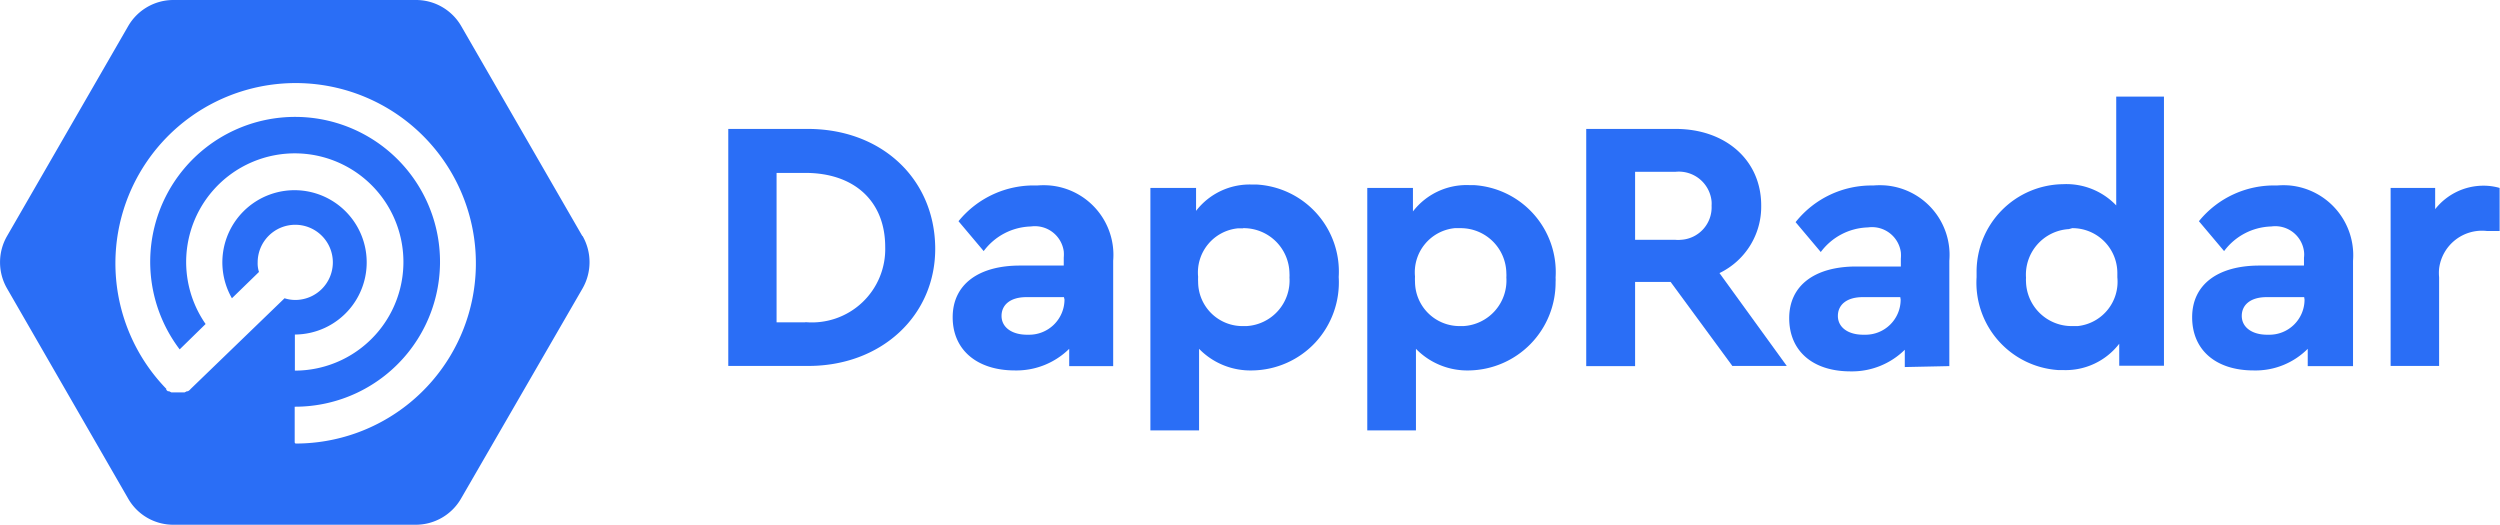 <svg xmlns="http://www.w3.org/2000/svg" viewBox="0 0 133.02 27.92">
  <defs><style>.cls-1{fill:#2a6ef6;}</style></defs>
  <g id="layer_2" data-name="layer 2"><g id="layer_1-2" data-name="layer 1"><path class="cls-1" d="M15.68,23.55V21.64a7.71,7.71,0,1,0-6.12-3.05l1.38-1.35a5.78,5.78,0,1,1,4.75,2.48h0V17.8a3.84,3.84,0,1,0-3.35-1.93l1.44-1.4a1.46,1.46,0,0,1-.07-.51,2,2,0,1,1,2,2,1.88,1.88,0,0,1-.57-.09l-5,4.83a.44.44,0,0,1-.15.12s0,0-.05,0l-.12.06-.07,0-.11,0-.06,0H9.3l-.11,0-.07,0L9,20.82l-.06,0a.34.34,0,0,1-.09-.08.08.08,0,0,1,0-.05,9.59,9.59,0,1,1,6.87,2.91Zm15.3-11L24.53,1.37A2.78,2.78,0,0,0,22.13,0H9.22a2.78,2.78,0,0,0-2.4,1.39L.37,12.57a2.79,2.79,0,0,0,0,2.77L6.82,26.53a2.76,2.76,0,0,0,2.4,1.39H22.13a2.78,2.78,0,0,0,2.4-1.39L31,15.34A2.81,2.81,0,0,0,31,12.56Z"/><path class="cls-1" d="M42.86,17.15H41.32V9.2h1.53c2.59,0,4.25,1.49,4.25,3.94a3.9,3.9,0,0,1-4.25,4Zm-4.11,2.32h4.13c4,.06,6.94-2.69,6.88-6.34s-2.89-6.31-6.88-6.27H38.75Z"/><path class="cls-1" d="M56.64,15.94a1.88,1.88,0,0,1-1.89,1.87h-.1c-.82,0-1.36-.4-1.36-1s.48-1,1.32-1h2Zm2.59,3.54V13.87a3.71,3.71,0,0,0-3.35-4,4.09,4.09,0,0,0-.7,0A5.16,5.16,0,0,0,51,11.77l1.34,1.59a3.24,3.24,0,0,1,2.51-1.31,1.55,1.55,0,0,1,1.75,1.32,1.93,1.93,0,0,1,0,.34v.42H54.27c-2.2,0-3.58,1-3.58,2.75S52,19.71,54,19.71a4,4,0,0,0,2.89-1.15v.92h2.38Z"/><path class="cls-1" d="M66.15,12.14a2.44,2.44,0,0,1,2.46,2.41,1.48,1.48,0,0,1,0,.21,2.43,2.43,0,0,1-2.28,2.59h-.17A2.36,2.36,0,0,1,63.75,15a2.44,2.44,0,0,1,0-.27,2.36,2.36,0,0,1,2.11-2.58l.28,0ZM70,18.21a4.71,4.71,0,0,0,1.23-3.47,4.64,4.64,0,0,0-4.34-4.92h-.25a3.6,3.6,0,0,0-3,1.4V10H61.21v12.9H63.8V18.56a3.81,3.81,0,0,0,2.83,1.15A4.67,4.67,0,0,0,70,18.21Z"/><path class="cls-1" d="M77.7,12.14a2.43,2.43,0,0,1,2.45,2.4,1.55,1.55,0,0,1,0,.22,2.43,2.43,0,0,1-2.28,2.59h-.17A2.37,2.37,0,0,1,75.29,15a2.53,2.53,0,0,1,0-.28,2.36,2.36,0,0,1,2.11-2.58l.28,0Zm.47,7.57A4.68,4.68,0,0,0,82.77,15a1.77,1.77,0,0,0,0-.23,4.64,4.64,0,0,0-4.34-4.92h-.25a3.6,3.6,0,0,0-3,1.4V10H72.75v12.9h2.59V18.56A3.81,3.81,0,0,0,78.17,19.71Z"/><path class="cls-1" d="M87,9.14h2.16a1.75,1.75,0,0,1,1.91,1.58,1.62,1.62,0,0,1,0,.22,1.73,1.73,0,0,1-1.65,1.82,1.22,1.22,0,0,1-.27,0H87Zm5.17,10.33h2.9l-3.58-4.94a3.92,3.92,0,0,0,2.22-3.6c0-2.42-1.91-4.07-4.55-4.07H84.4V19.48H87V15h1.89l3.27,4.45Z"/><path class="cls-1" d="M101.13,15.94a1.87,1.87,0,0,1-1.89,1.87h-.1c-.82,0-1.35-.4-1.35-1s.48-1,1.32-1h2Zm2.59,3.54V13.87a3.71,3.71,0,0,0-3.35-4,4.09,4.09,0,0,0-.7,0,5.15,5.15,0,0,0-4.13,1.95l1.34,1.59a3.24,3.24,0,0,1,2.51-1.31,1.55,1.55,0,0,1,1.75,1.32,1.93,1.93,0,0,1,0,.34v.42H98.77c-2.2,0-3.57,1-3.57,2.75s1.26,2.83,3.26,2.83a4,4,0,0,0,2.89-1.15v.92Z"/><path class="cls-1" d="M110.26,12.14a2.39,2.39,0,0,1,2.4,2.37c0,.08,0,.17,0,.25a2.37,2.37,0,0,1-2.11,2.59h-.28A2.43,2.43,0,0,1,107.8,15a1.7,1.7,0,0,1,0-.22,2.43,2.43,0,0,1,2.28-2.59Zm2.34-7v5.79a3.67,3.67,0,0,0-2.83-1.13,4.66,4.66,0,0,0-4.6,4.7c0,.08,0,.17,0,.25a4.66,4.66,0,0,0,4.34,4.94h.25a3.6,3.6,0,0,0,3-1.4v1.17h2.38V5.14Z"/><path class="cls-1" d="M122.62,15.94a1.87,1.87,0,0,1-1.89,1.87h-.1c-.81,0-1.35-.4-1.35-1s.48-1,1.32-1h2Zm2.58,3.54V13.87a3.73,3.73,0,0,0-3.35-4,4.09,4.09,0,0,0-.7,0A5.14,5.14,0,0,0,117,11.77l1.34,1.59a3.24,3.24,0,0,1,2.51-1.31,1.54,1.54,0,0,1,1.74,1.32,1.29,1.29,0,0,1,0,.34v.42h-2.37c-2.2,0-3.58,1-3.58,2.75s1.27,2.83,3.27,2.83a3.92,3.92,0,0,0,2.88-1.15v.92Z"/><path class="cls-1" d="M133,12.29h-.68a2.3,2.3,0,0,0-2.54,2,2.36,2.36,0,0,0,0,.46v4.72H127.2V10h2.37v1.13a3.27,3.27,0,0,1,2.6-1.25A3.06,3.06,0,0,1,133,10v2.27Z"/></g></g></svg>
